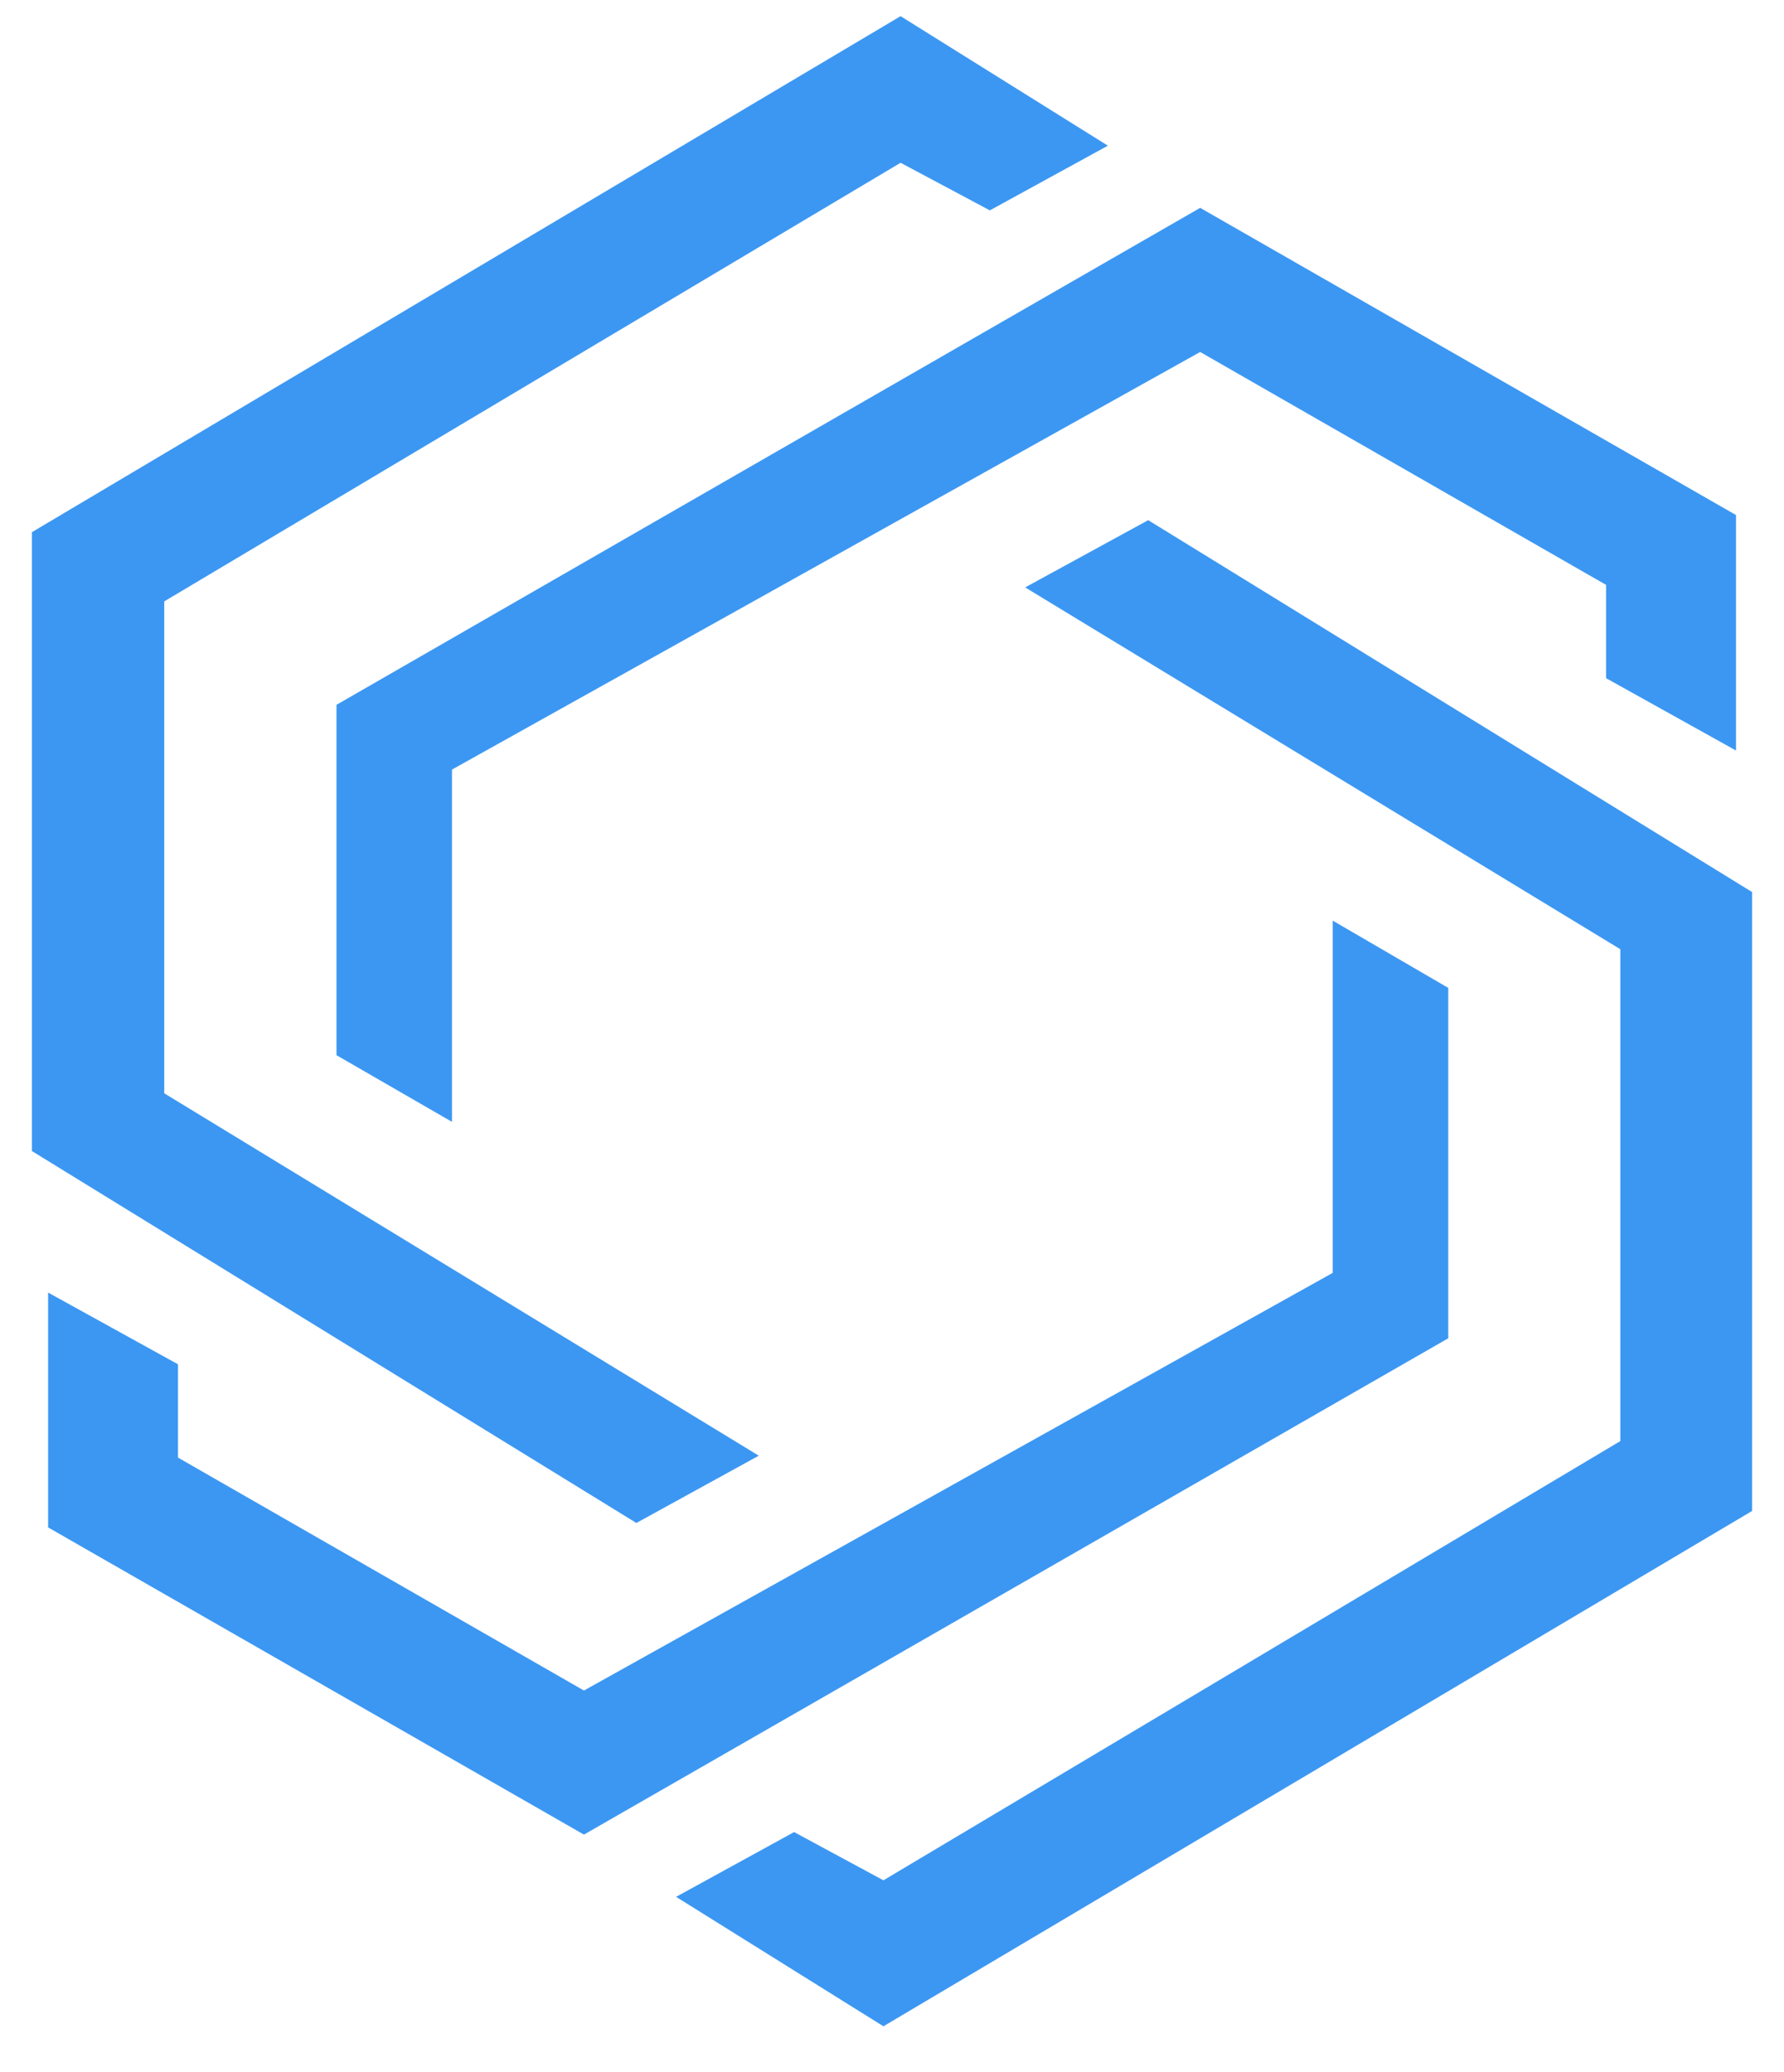 <svg width="31" height="36" viewBox="0 0 31 36" fill="none" xmlns="http://www.w3.org/2000/svg">
<path d="M15.649 0.281L19.251 2.531L17.2 3.655L15.649 2.828L2.854 10.448V18.994L13.185 25.29L11.058 26.459L0.554 19.997V9.246L15.649 0.281Z" fill="#3C97F2"/>
<path d="M20.855 3.611L5.847 12.245V18.332L7.854 19.49V13.37L20.855 6.115L27.908 10.161V11.782L30.166 13.039V8.948L20.855 3.611Z" fill="#3C97F2"/>
<path d="M15.351 35.203L11.748 32.954L13.799 31.829L15.351 32.667L28.156 25.036V16.491L17.814 10.205L19.952 9.037L30.446 15.498V26.25L15.351 35.203Z" fill="#3C97F2"/>
<path d="M10.147 31.873L25.166 23.25V17.163L23.158 15.994V22.114L10.147 29.37L3.093 25.323V23.702L0.836 22.456V26.536L10.147 31.873Z" fill="#3C97F2"/>
</svg>
